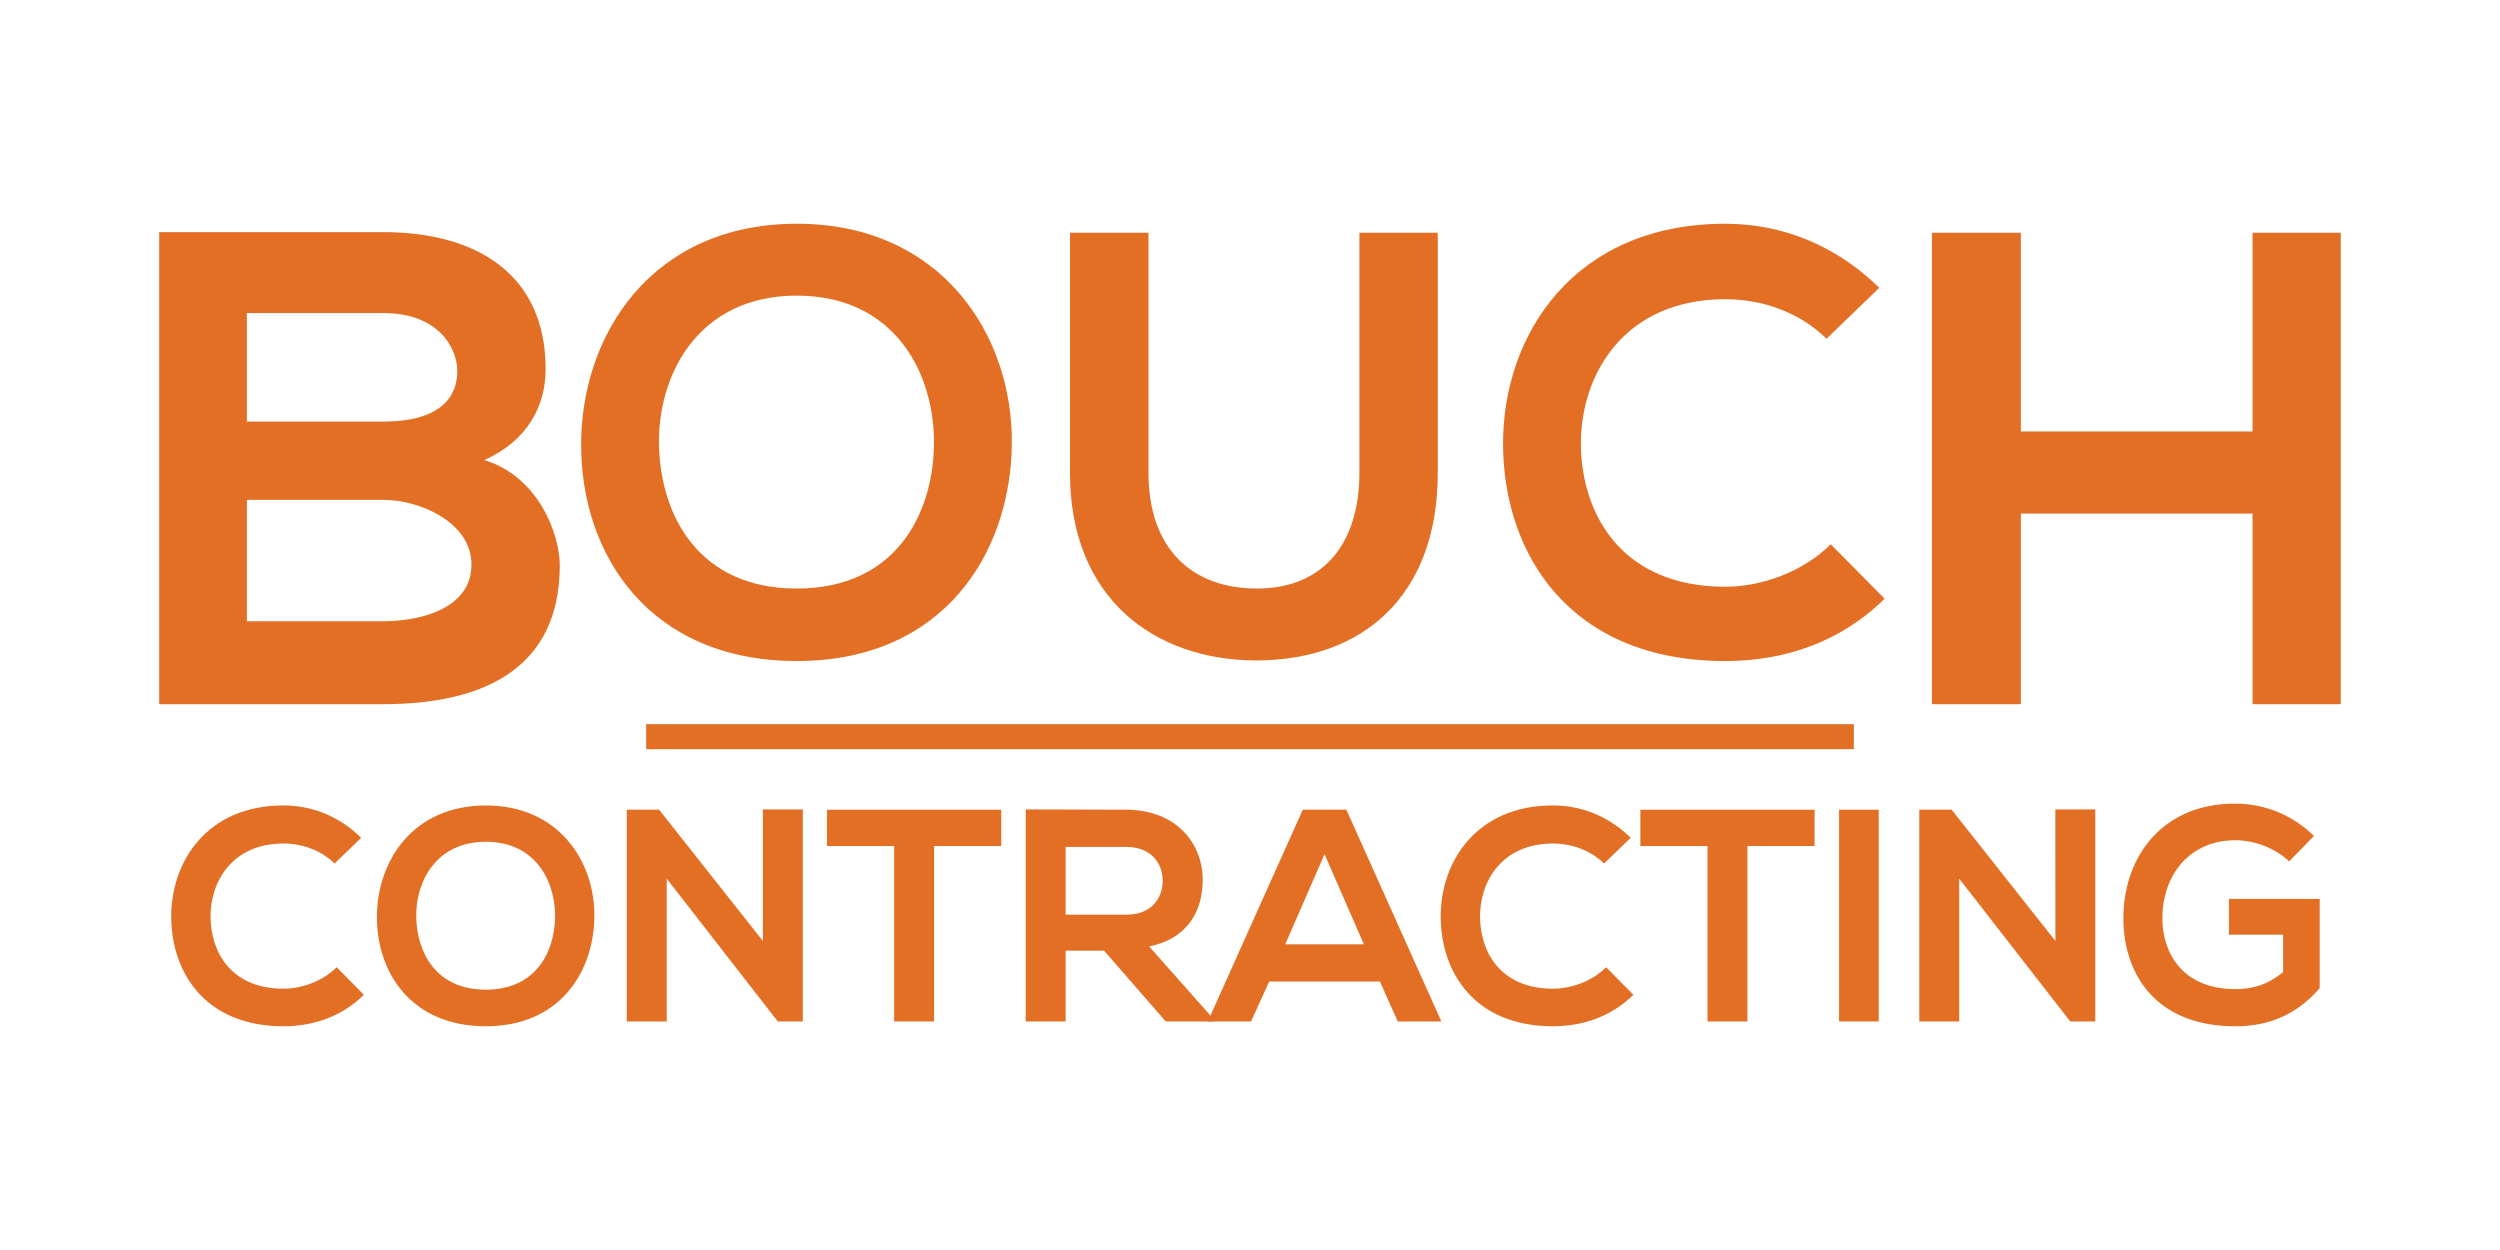 <svg id="Layer_1" data-name="Layer 1" xmlns="http://www.w3.org/2000/svg" viewBox="0 0 2000 1000"><defs><style>.cls-1{fill:#e36f25;}</style></defs><path class="cls-1" d="M436.5,295.21c0,29.13-14,57.19-49.09,72.83,44.24,13.49,60.42,60.43,60.42,84.17,0,84.16-63.12,111.14-141.35,111.14H127.36V185.69H306.48C380.93,185.69,436.5,219.14,436.5,295.21Zm-239,42.08h109c44.78,0,59.35-18.88,59.35-40.46,0-17.27-14-46.4-59.35-46.4h-109Zm0,159.7h109c29.13,0,70.67-9.71,70.67-45.32,0-34-41.54-51.8-70.67-51.8h-109Z"/><path class="cls-1" d="M809.47,355.33c-1,86.74-54.15,173.48-172,173.48S464.91,444,464.91,355.81,521.46,179,637.43,179C752.92,179,810.43,267.63,809.47,355.33Zm-282.26,1.44c1.44,55.11,31.15,114.06,110.22,114.06S746.22,411.4,747.17,356.29c1-56.55-30.67-119.8-109.74-119.8S525.77,300.22,527.21,356.77Z"/><path class="cls-1" d="M1150.21,186.17V378.34c0,99.19-60.87,150-145.21,150-80.51,0-149-48.88-149-150V186.17h62.78V378.34c0,60.38,34.5,92.49,86.74,92.49s82-35,82-92.49V186.17Z"/><path class="cls-1" d="M1507.72,479c-34.51,34-79.08,49.84-127.48,49.84-124.6,0-177.31-85.78-177.79-173C1202,268.12,1259,179,1380.24,179c45.53,0,88.66,17.25,123.16,51.28L1461.23,271c-22-21.56-51.76-31.63-81-31.63-81,0-116,60.38-115.49,116.45.48,55.59,32.59,113.58,115.49,113.58,29.23,0,62.3-12,84.35-34Z"/><path class="cls-1" d="M1802.05,563.35V410.86H1616.69V563.35h-71.12V186.17h71.12v159h185.36v-159h70.59V563.35Z"/><rect class="cls-1" x="516.93" y="579.35" width="966.13" height="20"/><path class="cls-1" d="M291.12,795.85C273.69,813,251.19,821,226.75,821c-62.91,0-89.53-43.31-89.77-87.35-.25-44.29,28.55-89.29,89.77-89.29,23,0,44.77,8.71,62.19,25.89l-21.3,20.57c-11.13-10.89-26.13-16-40.89-16-40.89,0-58.56,30.49-58.32,58.8.24,28.07,16.46,57.34,58.32,57.34,14.76,0,31.46-6,42.59-17.18Z"/><path class="cls-1" d="M475.5,733.42c-.48,43.8-27.34,87.6-86.87,87.6s-87.11-42.83-87.11-87.35,28.55-89.29,87.11-89.29C447,644.38,476,689.14,475.5,733.42ZM333,734.15c.72,27.83,15.73,57.59,55.65,57.59s54.93-30,55.41-57.83c.49-28.55-15.48-60.5-55.41-60.5S332.25,705.6,333,734.15Z"/><path class="cls-1" d="M610.29,647.52h31.94V817.15H622.38v.24l-89-114.45V817.15H501.4V647.76h25.89l83,105Z"/><path class="cls-1" d="M715.31,676.8H661.59v-29H801v29H747.25V817.15H715.31Z"/><path class="cls-1" d="M970.6,817.15h-38l-49.36-56.62H852.51v56.62H820.57V647.52c26.86,0,53.72.24,80.58.24,39.92.25,61,26.86,61,56.14,0,23.23-10.65,46.7-42.84,53.24L970.6,815ZM852.51,677.53v54.2h48.64c20.32,0,29-13.55,29-27.1s-8.95-27.1-29-27.1Z"/><path class="cls-1" d="M1103.93,785.21h-88.57l-14.52,31.94h-34.6l76-169.39h34.85l76,169.39H1118.2Zm-44.29-101.87-31.45,72.1h62.91Z"/><path class="cls-1" d="M1306.71,795.85C1289.29,813,1266.78,821,1242.34,821c-62.91,0-89.53-43.31-89.77-87.35-.24-44.29,28.55-89.29,89.77-89.29,23,0,44.77,8.71,62.19,25.89l-21.29,20.57c-11.13-10.89-26.14-16-40.9-16-40.89,0-58.56,30.49-58.31,58.8.24,28.07,16.45,57.34,58.31,57.34,14.76,0,31.46-6,42.59-17.18Z"/><path class="cls-1" d="M1366,676.8h-53.72v-29h139.38v29h-53.72V817.15H1366Z"/><path class="cls-1" d="M1471.25,817.15V647.76H1503V817.15Z"/><path class="cls-1" d="M1644.27,647.52h31.94V817.15h-19.84v.24l-89-114.45V817.15h-31.94V647.76h25.89l83,105Z"/><path class="cls-1" d="M1831.32,689.14C1820,678.25,1803,672.2,1788.25,672.2c-36.3,0-58.32,27.59-58.32,62.44,0,27.82,16.22,56.62,58.32,56.62,13.31,0,24.92-2.91,38.23-13.55v-30h-43.31V719.15h72.59v71.38C1839.07,809.65,1818,821,1788.25,821c-63.64,0-89.53-41.86-89.53-86.38,0-47.68,29.76-91.71,89.53-91.71a89.44,89.44,0,0,1,62.91,25.89Z"/></svg>